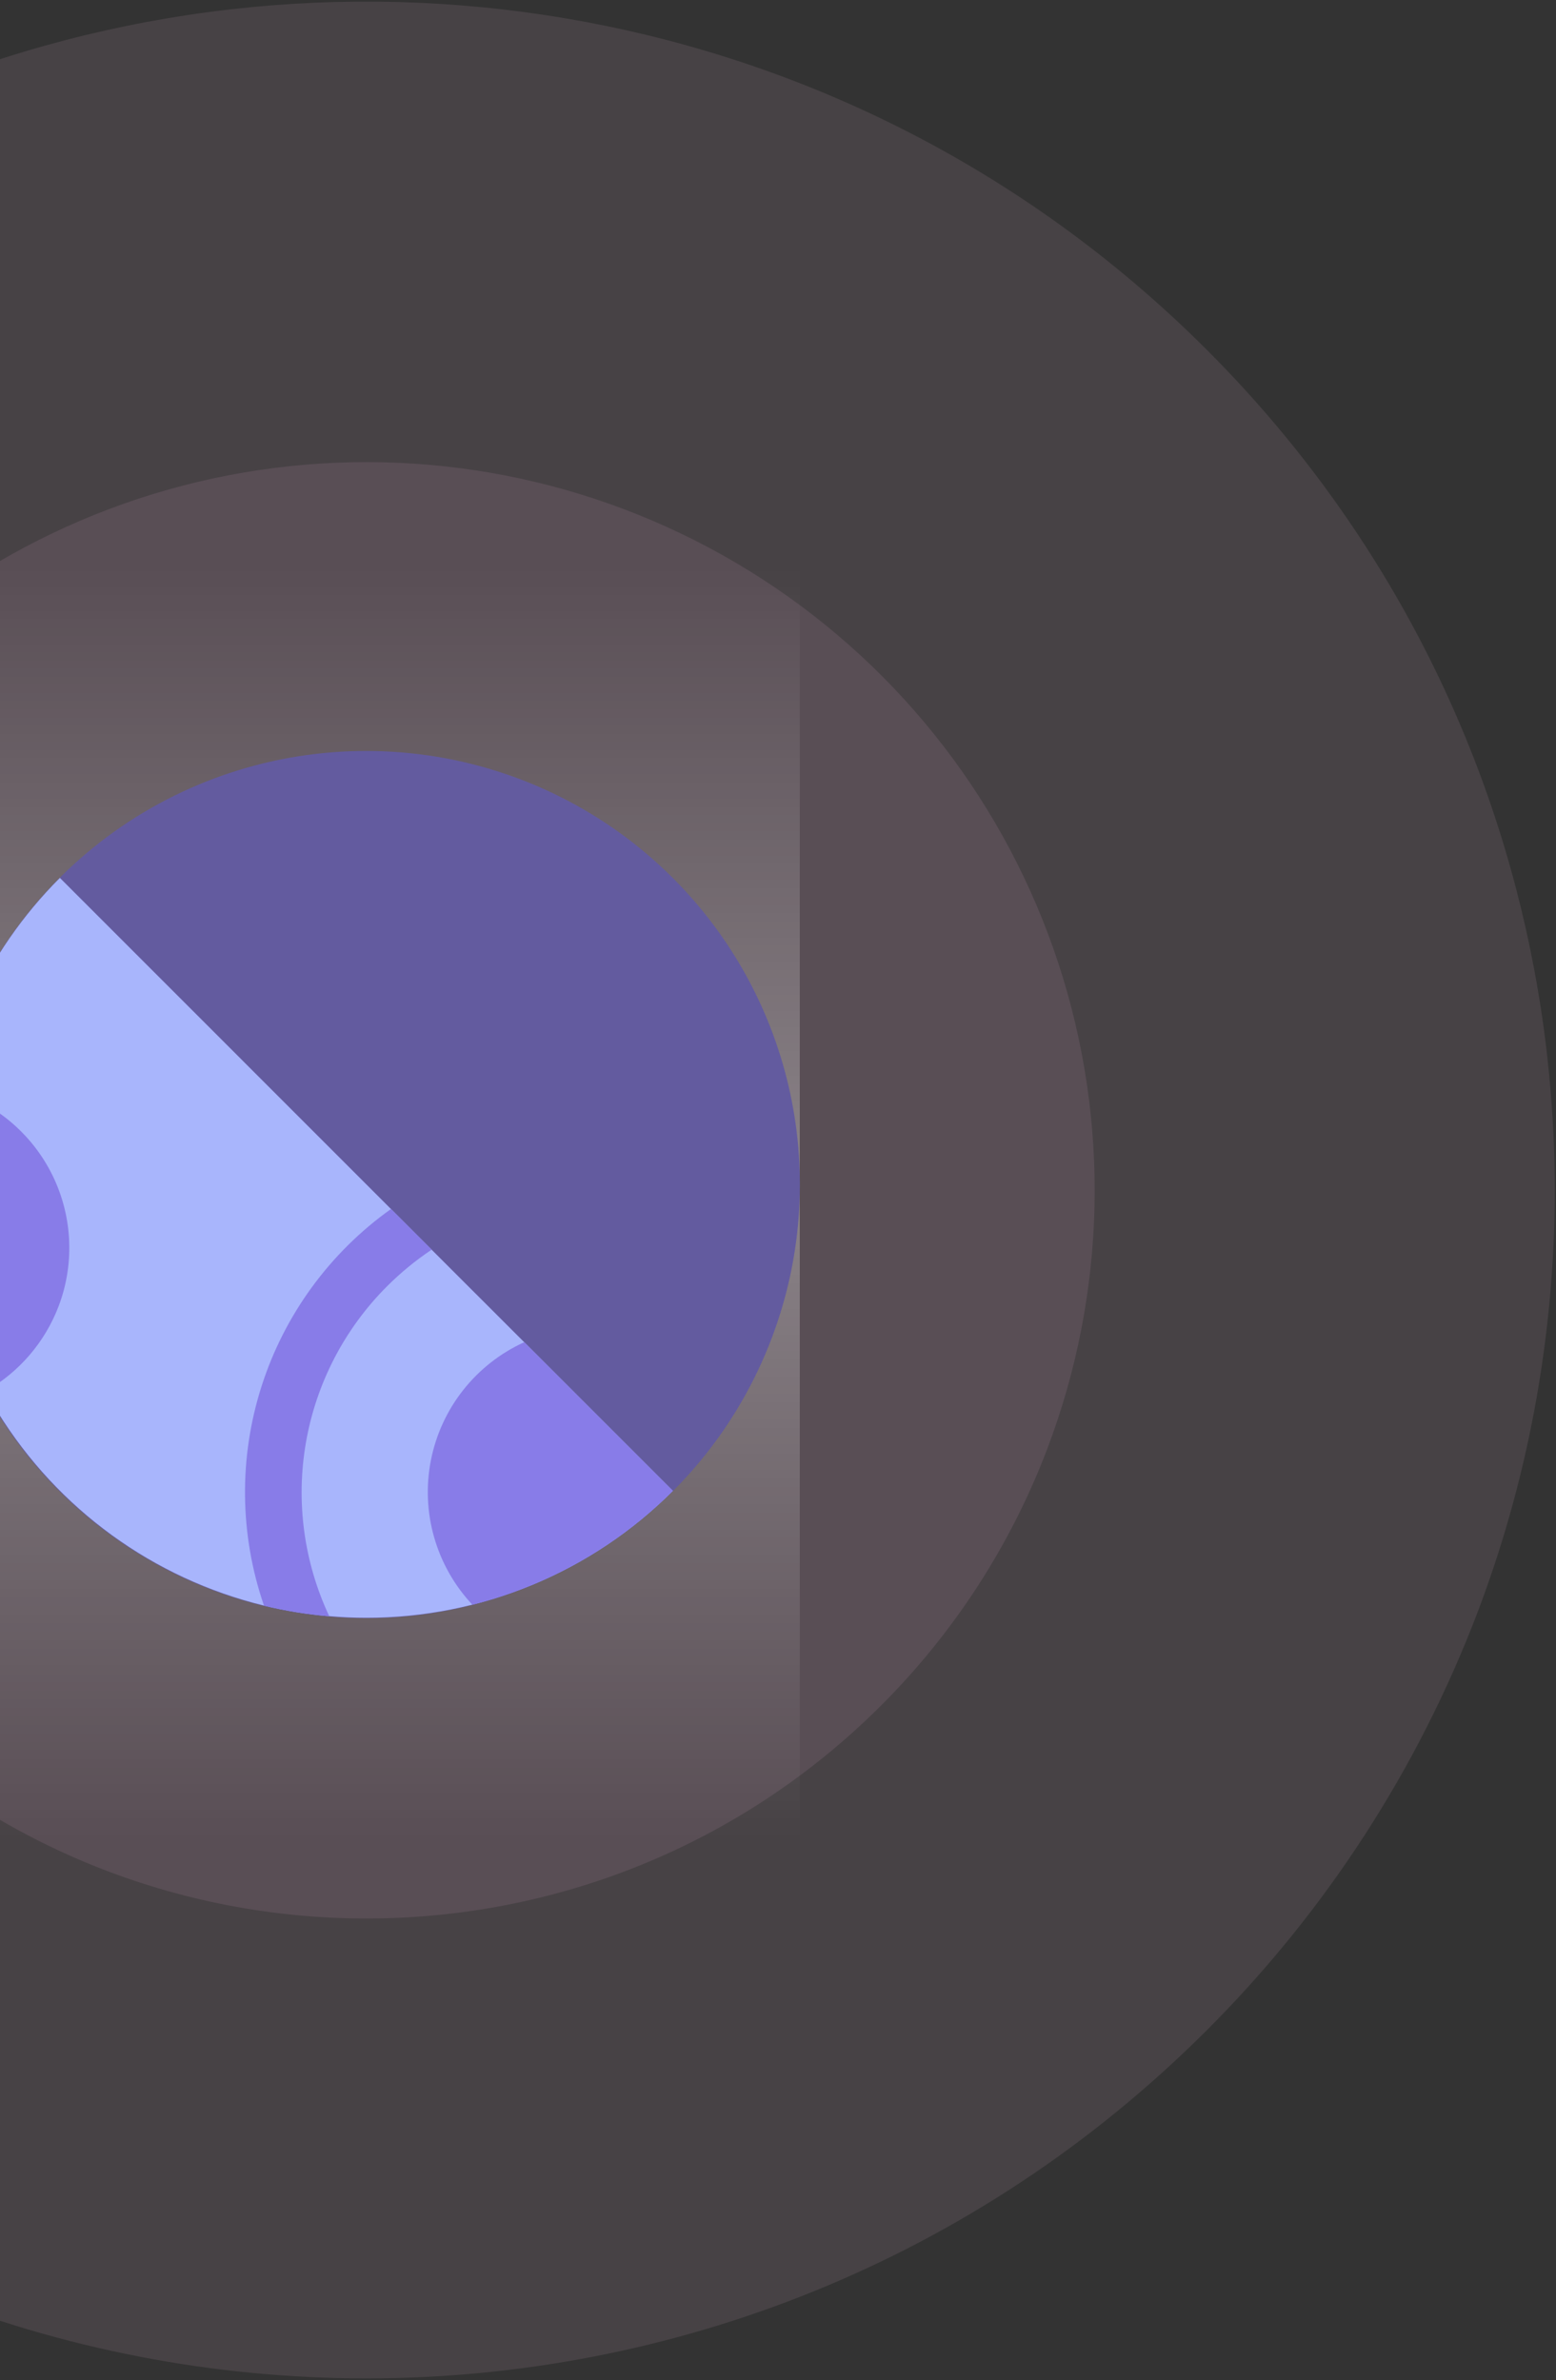 <svg xmlns="http://www.w3.org/2000/svg" fill="none" viewBox="0 0 946 1447"><rect x="0" y="0" width="946" height="1447" fill="#333333" stroke="none"/><path fill="#FFD0E9" d="M898.377 980.083C862.069 1075.57 805.91 1162.26 733.61 1234.44C451.52 1516.55 -5.967 1516.55 -288.133 1234.44C-570.299 952.32 -570.299 494.782 -288.158 212.59C-216.003 140.265 -129.293 84.11 -33.781 47.849C223.886 -49.793 526.167 5.172 733.61 212.59C941.054 420.008 996.044 722.467 898.377 980.083Z" opacity=".1"/><path fill="#FFB4EE" fill-opacity=".1" d="M636.723 880.825C614.505 939.37 580.107 992.529 535.808 1036.79C362.944 1209.63 82.628 1209.63 -90.328 1036.79C-263.284 863.945 -263.215 583.56 -90.328 410.65C-18.701 339.02 75.322 294.116 176.054 283.43C276.787 272.744 378.139 296.921 463.2 351.929C548.261 406.938 611.889 489.449 643.467 585.7C675.045 681.95 672.665 786.118 636.723 880.825Z"/><rect width="527.33" height="893.644" x="-41.089" y="267.642" fill="url(#paint0_linear)" fill-opacity=".5"/><path fill="#635B9F" d="M469.157 813.625C448.994 866.839 412.155 912.101 364.143 942.648C316.131 973.195 259.524 987.388 202.779 983.106C146.035 978.824 92.199 956.297 49.315 918.89C6.431 881.483 -23.198 831.205 -35.147 775.568C-47.095 719.93 -40.721 661.92 -16.976 610.205C6.768 558.489 46.608 515.845 96.591 488.642C146.574 461.44 204.017 451.14 260.338 459.282C316.658 467.423 368.833 493.569 409.066 533.813C444.992 569.696 469.778 615.199 480.439 664.843C491.101 714.488 487.182 766.156 469.157 813.625Z"/><path fill="#A8B5FC" d="M409.066 906.398C384.617 930.887 355.575 950.31 323.605 963.554C291.636 976.798 257.366 983.602 222.762 983.576C215.117 983.576 207.579 983.247 200.148 982.589C186.783 981.477 173.525 979.33 160.492 976.168C93.226 959.758 35.11 917.555 -1.312 858.67C-37.733 799.785 -49.54 728.94 -34.183 661.425C-30.347 644.431 -24.815 627.865 -17.67 611.977C-4.522 582.843 13.802 556.336 36.412 533.744L237.716 735.071L262.44 759.795L318.723 816.056L409.066 906.398Z"/><path fill="#887CE8" d="M409.066 906.398C375.45 940.084 333.316 964.008 287.164 975.617C276.291 964.018 268.337 949.997 263.959 934.713C259.582 919.429 258.908 903.323 261.992 887.726C265.076 872.13 271.83 857.493 281.696 845.025C291.561 832.558 304.254 822.62 318.723 816.033L409.066 906.398Z"/><path fill="#887CE8" d="M35.632 794.175C27.287 816.07 11.557 834.363 -8.84 845.894C-39.403 789.521 -48.411 723.953 -34.183 661.425C-20.409 664.795 -7.507 671.053 3.667 679.784C14.841 688.515 24.032 699.52 30.633 712.071C37.233 724.622 41.092 738.431 41.954 752.586C42.816 766.74 40.661 780.916 35.632 794.175Z"/><path fill="#887CE8" d="M262.44 759.772L237.716 735.048C200.552 761.526 172.949 799.316 159.031 842.773C145.113 886.231 145.625 933.025 160.493 976.167C173.525 979.33 186.783 981.477 200.148 982.589C184.693 949.638 179.762 912.726 186.024 876.873C192.286 841.02 209.438 807.965 235.147 782.203C243.485 773.846 252.627 766.333 262.44 759.772Z"/><defs><linearGradient id="paint0_linear" x1="222.576" x2="222.576" y1="267.642" y2="1161.29" gradientUnits="userSpaceOnUse"><stop offset=".086" stop-color="#fff" stop-opacity="0"/><stop offset=".51" stop-color="#fff" stop-opacity=".6"/><stop offset=".952" stop-color="#fff" stop-opacity="0"/></linearGradient></defs></svg>
